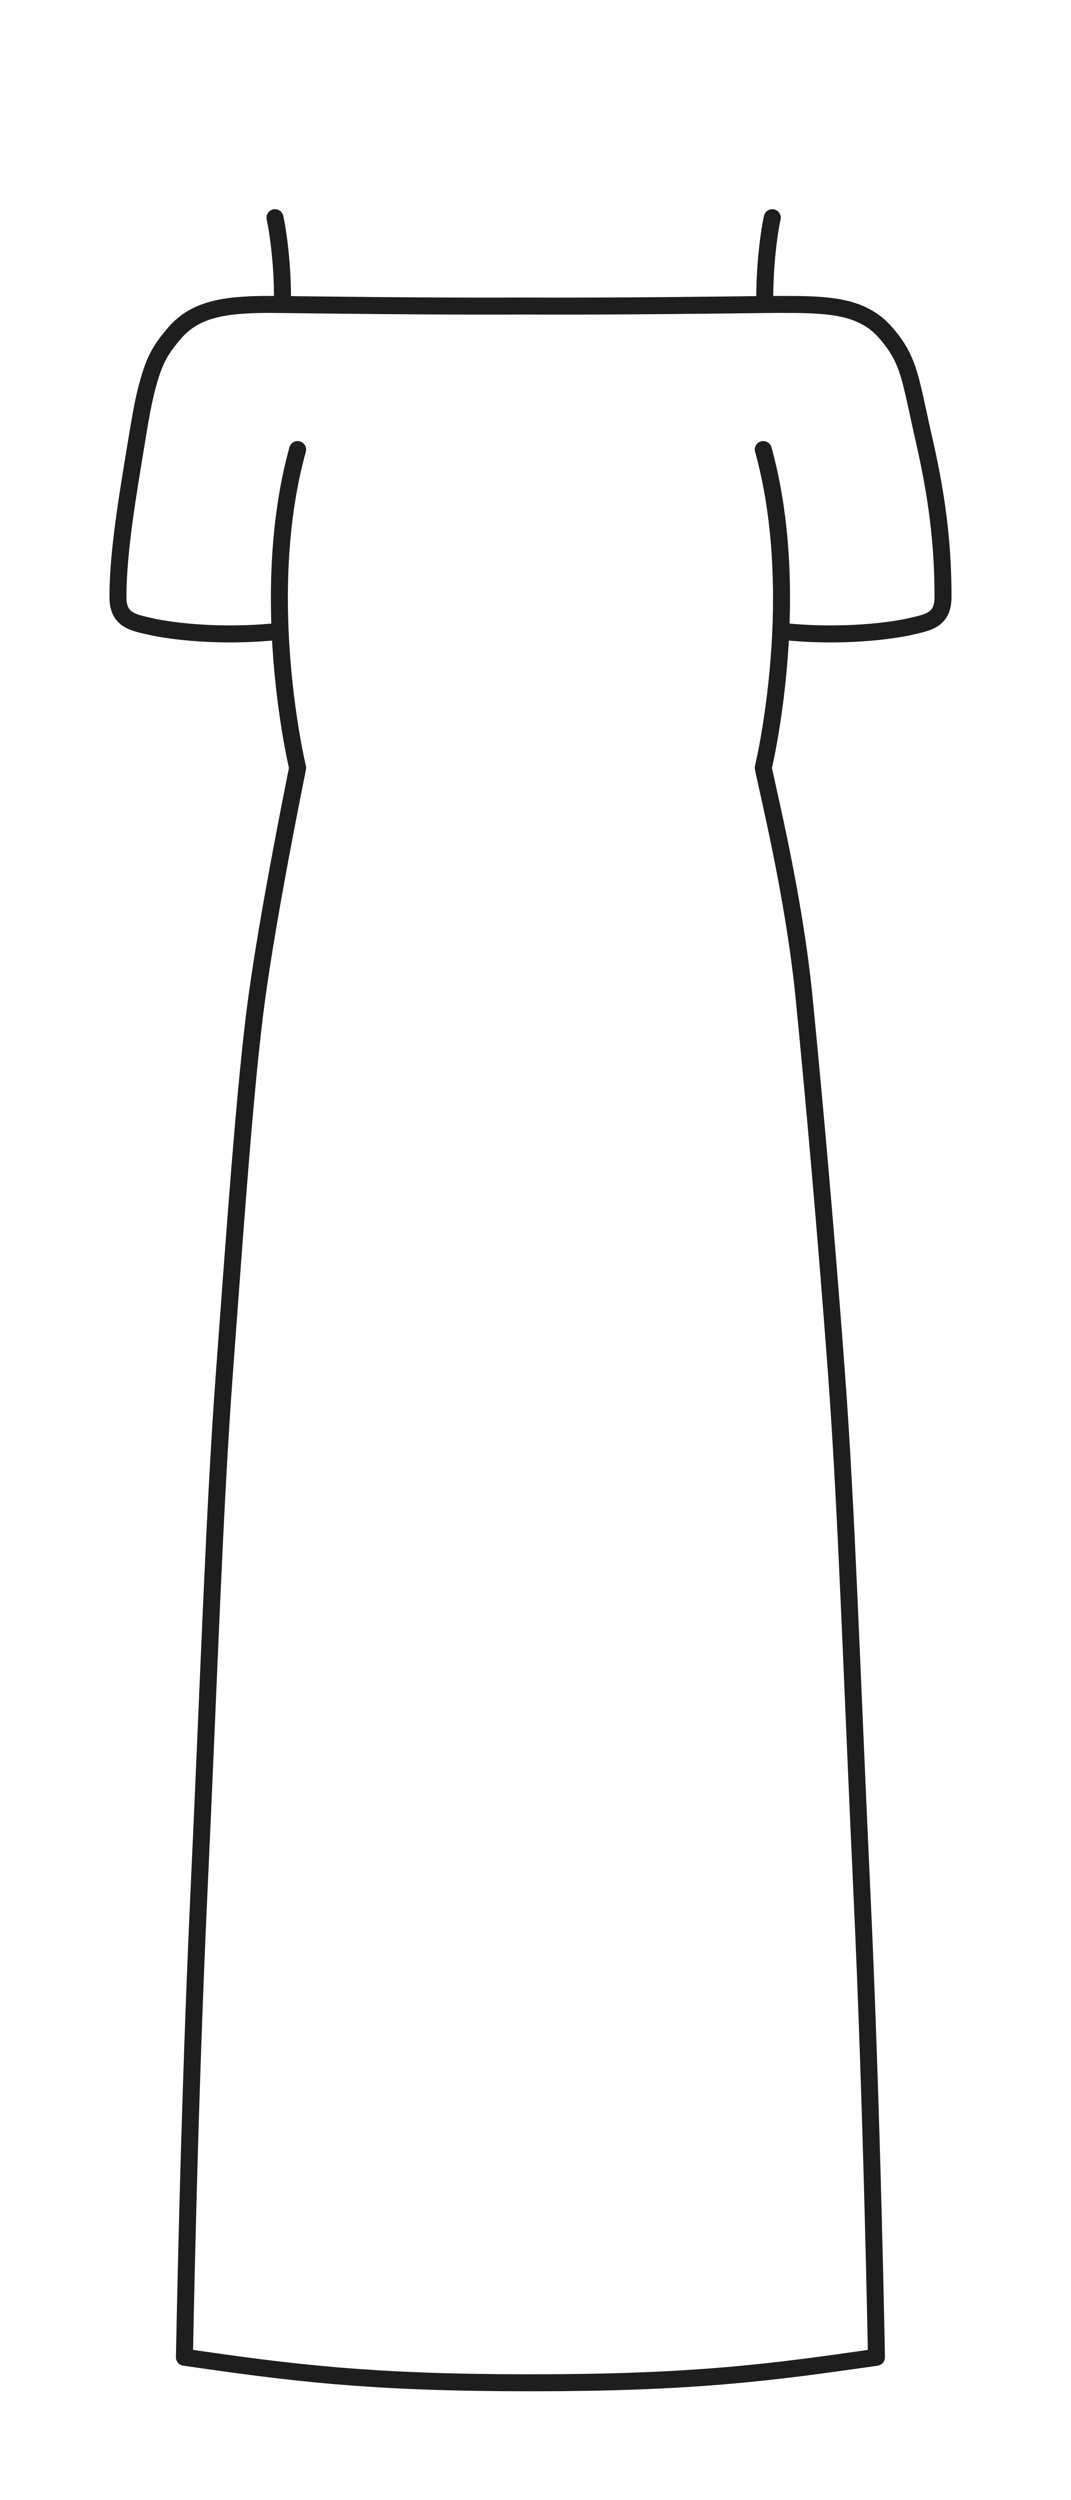<svg width="63" height="147" viewBox="0 0 63 147" fill="none" xmlns="http://www.w3.org/2000/svg">
<path d="M17.508 26.432C16.508 30.04 16.336 33.867 16.477 37.114M44.899 26.432C45.899 30.04 46.071 33.867 45.929 37.114M16.175 12.8C16.339 13.503 16.657 15.671 16.613 17.906M16.613 17.906C16.222 17.902 15.951 17.899 15.826 17.899C13.041 17.899 11.387 18.228 10.198 19.667C9.717 20.249 9.259 20.801 8.887 21.956C8.514 23.112 8.34 24.082 8.033 25.947L8.024 26.001C7.507 29.133 6.94 32.449 6.938 35.093C6.936 36.462 7.793 36.593 8.887 36.843C9.849 37.063 12.839 37.513 16.477 37.114M16.613 17.906C18.931 17.932 25.457 18.02 30.798 17.994C36.14 18.02 42.672 17.932 44.99 17.906M45.428 12.8C45.264 13.503 44.946 15.671 44.99 17.906M44.99 17.906C45.381 17.902 45.652 17.899 45.777 17.899C48.562 17.899 50.656 17.908 52.089 19.552C53.523 21.197 53.523 22.212 54.377 25.947C55.231 29.682 55.47 32.449 55.472 35.093C55.473 36.462 54.617 36.593 53.523 36.843C52.56 37.063 49.568 37.513 45.929 37.114M45.929 37.114C45.728 41.711 44.898 45.145 44.898 45.145C45.208 46.699 46.707 52.709 47.294 58.612C47.88 64.514 48.602 72.6 49.202 80.7C49.803 88.8 50.102 98.4 50.702 111.3C51.302 124.2 51.556 138.6 51.556 138.6C45.302 139.5 40.802 140.1 31.202 140.1C21.602 140.1 17.102 139.5 10.849 138.6C10.849 138.6 11.102 124.2 11.702 111.3C12.302 98.4 12.601 88.8 13.202 80.7C13.803 72.6 14.425 63.596 15.113 58.612C15.8 53.627 17.198 46.699 17.508 45.145C17.508 45.145 16.678 41.711 16.477 37.114" stroke="#1E1E1E" stroke-linecap="round" stroke-linejoin="round"/>
</svg>
